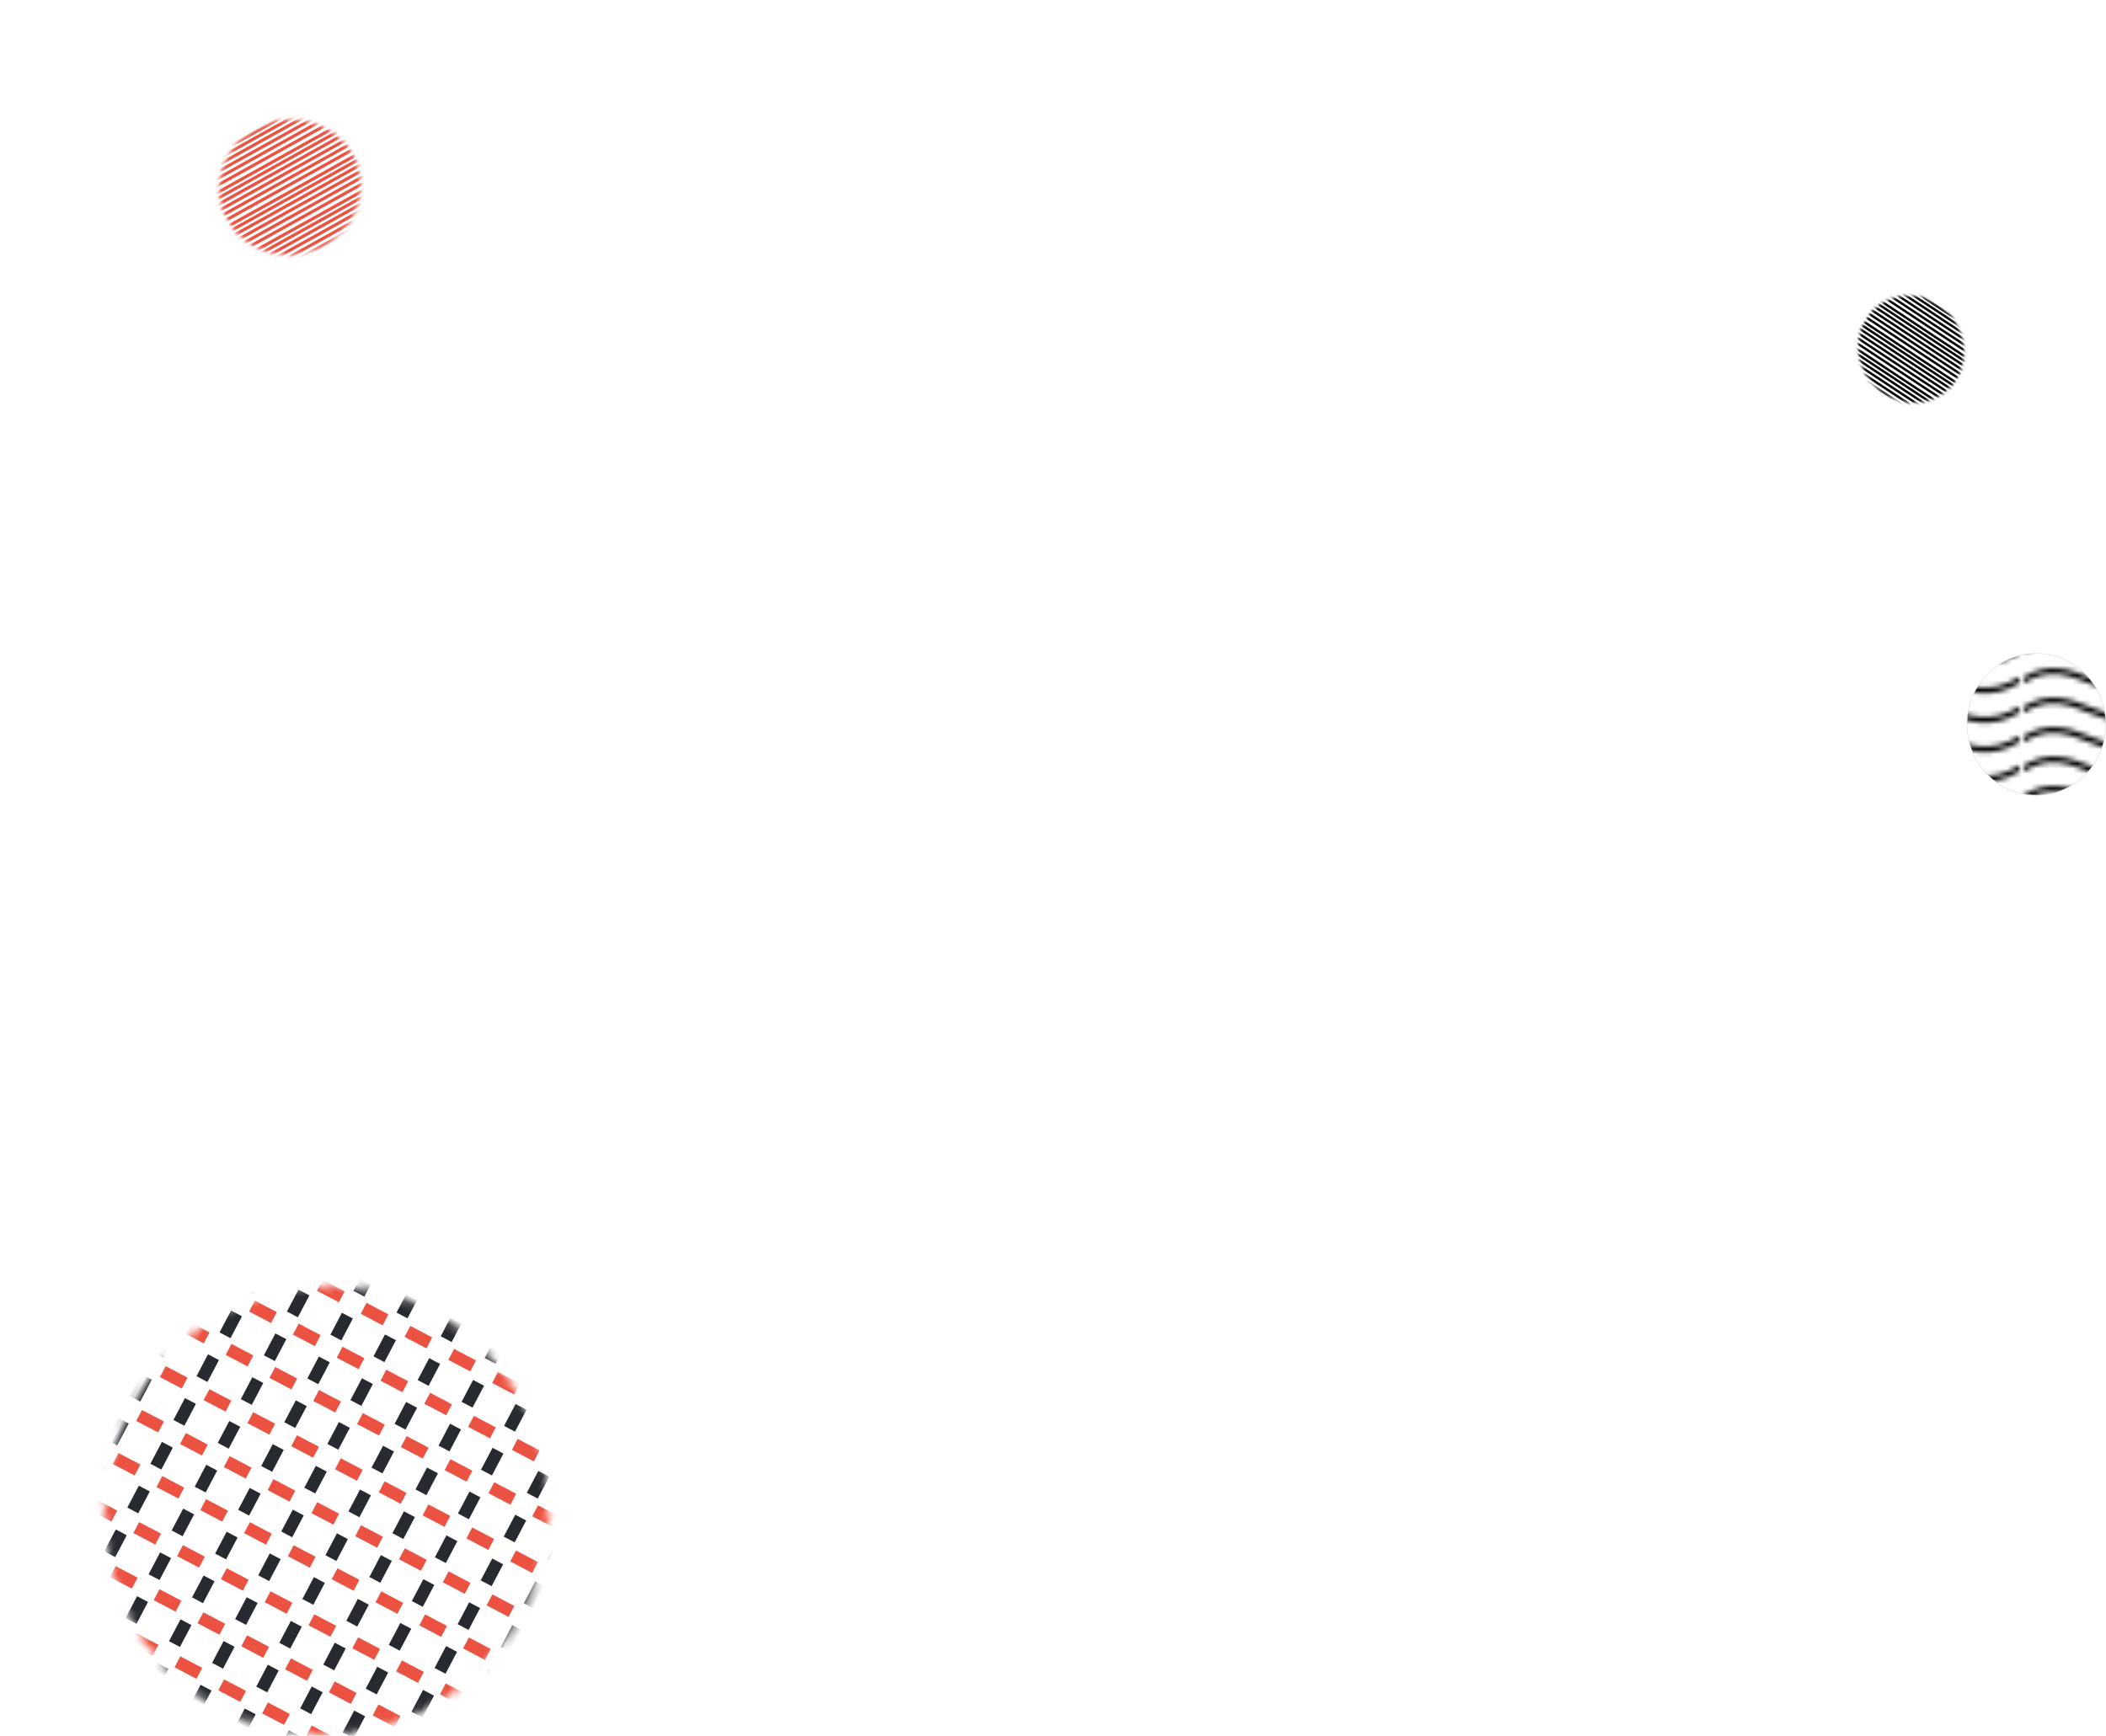<?xml version="1.0" encoding="UTF-8" standalone="no"?>
<!-- Created with Inkscape (http://www.inkscape.org/) -->

<svg
   width="280.15mm"
   height="230.926mm"
   viewBox="0 0 280.15 230.926"
   version="1.1"
   id="svg47670"
   inkscape:version="1.2.2 (b0a8486541, 2022-12-01)"
   sodipodi:docname="about-page-bg.svg"
   xmlns:inkscape="http://www.inkscape.org/namespaces/inkscape"
   xmlns:sodipodi="http://sodipodi.sourceforge.net/DTD/sodipodi-0.dtd"
   xmlns:xlink="http://www.w3.org/1999/xlink"
   xmlns="http://www.w3.org/2000/svg"
   xmlns:svg="http://www.w3.org/2000/svg">
  <sodipodi:namedview
     id="namedview47672"
     pagecolor="#f7f7f7"
     bordercolor="#000000"
     borderopacity="0.25"
     inkscape:showpageshadow="2"
     inkscape:pageopacity="0"
     inkscape:pagecheckerboard="0"
     inkscape:deskcolor="#d1d1d1"
     inkscape:document-units="mm"
     showgrid="true"
     inkscape:zoom="0.73673542"
     inkscape:cx="-46.149539"
     inkscape:cy="176.45412"
     inkscape:window-width="1920"
     inkscape:window-height="1007"
     inkscape:window-x="0"
     inkscape:window-y="0"
     inkscape:window-maximized="1"
     inkscape:current-layer="layer1"
     showborder="false" />
  <defs
     id="defs47667">
    <pattern
       inkscape:collect="always"
       xlink:href="#Wavy"
       id="pattern67933"
       patternTransform="matrix(0.617,0,0,0.653,148.47,52.678)" />
    <pattern
       inkscape:collect="always"
       patternUnits="userSpaceOnUse"
       width="30.066"
       height="5.181"
       id="Wavy"
       inkscape:stockid="Wavy"
       inkscape:isstock="true">
      <path
         style="fill:black;stroke:none;"
         d="M 7.597,0.061 C 5.079,-0.187 2.656,0.302 -0.01,1.788 L -0.01,3.061 C 2.773,1.431 5.173,1.052 7.472,1.280 C 9.770,1.508 11.969,2.361 14.253,3.218 C 18.820,4.931 23.804,6.676 30.066,3.061 L 30.062,1.788 C 23.622,5.497 19.246,3.770 14.691,2.061 C 12.413,1.207 10.115,0.311 7.597,0.061 z "
         id="path57777" />
    </pattern>
    <pattern
       inkscape:collect="always"
       xlink:href="#Checkerboardwhite"
       id="pattern63270"
       patternTransform="matrix(3.395,0,0,3.473,-15.404,81.33)" />
    <pattern
       inkscape:collect="always"
       patternUnits="userSpaceOnUse"
       width="2"
       height="2"
       patternTransform="translate(0,0) scale(10,10)"
       id="Checkerboardwhite"
       inkscape:stockid="Checkerboard white">
      <rect
         style="fill:white;stroke:none"
         x="0"
         y="0"
         width="1"
         height="1"
         id="rect57205" />
      <rect
         style="fill:white;stroke:none"
         x="1"
         y="1"
         width="1"
         height="1"
         id="rect57207" />
    </pattern>
    <mask
       maskUnits="userSpaceOnUse"
       id="mask24985">
      <path
         style="display:inline;fill:#fffcfb;stroke:#000000;stroke-width:0.429;paint-order:fill markers stroke"
         d="M 78.096,122.327 A 23.259,23.663 0 0 1 58.211,148.974 23.259,23.663 0 0 1 32.01,128.756 23.259,23.663 0 0 1 51.871,102.091 23.259,23.663 0 0 1 78.091,122.284"
         id="path24987" />
    </mask>
    <mask
       maskUnits="userSpaceOnUse"
       id="mask71900">
      <path
         style="opacity:1;fill:#f3f3f3;stroke:#d3d3d3;stroke-width:0.76;stroke-linejoin:bevel;stroke-dasharray:none;stroke-opacity:1;paint-order:fill markers stroke"
         id="path71902"
         sodipodi:type="arc"
         sodipodi:cx="233.87837"
         sodipodi:cy="45.008114"
         sodipodi:rx="17.582647"
         sodipodi:ry="17.147301"
         sodipodi:start="6.1473797"
         sodipodi:end="6.1455529"
         sodipodi:open="true"
         sodipodi:arc-type="arc"
         d="M 251.299,42.687 A 17.583,17.147 0 0 1 236.267,61.996 17.583,17.147 0 0 1 216.46,47.345 17.583,17.147 0 0 1 231.474,28.022 17.583,17.147 0 0 1 251.295,42.656" />
    </mask>
    <mask
       maskUnits="userSpaceOnUse"
       id="mask71900-1">
      <path
         style="opacity:1;fill:#f3f3f3;stroke:#d3d3d3;stroke-width:0.76;stroke-linejoin:bevel;stroke-dasharray:none;stroke-opacity:1;paint-order:fill markers stroke"
         id="path71902-8"
         sodipodi:type="arc"
         sodipodi:cx="233.87837"
         sodipodi:cy="45.008114"
         sodipodi:rx="17.582647"
         sodipodi:ry="17.147301"
         sodipodi:start="6.1473797"
         sodipodi:end="6.1455529"
         sodipodi:open="true"
         sodipodi:arc-type="arc"
         d="M 251.299,42.687 A 17.583,17.147 0 0 1 236.267,61.996 17.583,17.147 0 0 1 216.46,47.345 17.583,17.147 0 0 1 231.474,28.022 17.583,17.147 0 0 1 251.295,42.656" />
    </mask>
    <mask
       maskUnits="userSpaceOnUse"
       id="mask3819">
      <path
         style="fill:#ffffff;stroke:#ec5242;stroke-width:0;stroke-dasharray:none;stroke-dashoffset:0;stroke-opacity:1"
         id="path3821"
         sodipodi:type="arc"
         sodipodi:cx="221.10599"
         sodipodi:cy="43.874062"
         sodipodi:rx="29.371313"
         sodipodi:ry="29.964098"
         sodipodi:start="6.1362509"
         sodipodi:end="6.1298623"
         sodipodi:open="true"
         sodipodi:arc-type="arc"
         d="M 250.161,39.487 A 29.371,29.964 0 0 1 225.453,73.508 29.371,29.964 0 0 1 192.065,48.356 29.371,29.964 0 0 1 216.667,14.254 29.371,29.964 0 0 1 250.133,39.298" />
    </mask>
  </defs>
  <g
     inkscape:label="Layer 1"
     inkscape:groupmode="layer"
     id="layer1"
     transform="translate(-32.256,-42.16)">
    <path
       style="opacity:1;fill:url(#pattern63270);fill-opacity:1;stroke:#d3d3d3;stroke-width:0;stroke-linejoin:bevel;stroke-dasharray:none;paint-order:fill markers stroke"
       id="path61780"
       sodipodi:type="arc"
       sodipodi:cx="58.68734"
       sodipodi:cy="110.69098"
       sodipodi:rx="12.386644"
       sodipodi:ry="12.623564"
       sodipodi:start="6.1473797"
       sodipodi:end="6.1455529"
       sodipodi:open="true"
       sodipodi:arc-type="arc"
       d="M 70.96,108.982 A 12.387,12.624 0 0 1 60.37,123.198 12.387,12.624 0 0 1 46.416,112.411 12.387,12.624 0 0 1 56.994,98.186 12.387,12.624 0 0 1 70.957,108.959" />
    <path
       style="opacity:1;fill:url(#pattern67933);fill-opacity:1;stroke:#d3d3d3;stroke-width:0.054;stroke-linejoin:bevel;stroke-dasharray:none;paint-order:fill markers stroke"
       id="path65522"
       sodipodi:type="arc"
       sodipodi:cx="303.14984"
       sodipodi:cy="138.52145"
       sodipodi:rx="9.2275057"
       sodipodi:ry="9.4335508"
       sodipodi:start="6.1473797"
       sodipodi:end="6.1455529"
       sodipodi:open="true"
       sodipodi:arc-type="arc"
       d="m 312.292,137.244 a 9.228,9.434 0 0 1 -7.889,10.623 9.228,9.434 0 0 1 -10.395,-8.06 9.228,9.434 0 0 1 7.88,-10.631 9.228,9.434 0 0 1 10.402,8.051" />
    <g
       id="g72042"
       transform="matrix(0.527,0,0,0.51,-52.41,44.115)">
      <g
         id="g71480"
         mask="url(#mask71900)"
         transform="rotate(-29.922,233.878,45.101)">
        <g
           id="g71302"
           transform="translate(-4.194,-14.107)">
          <path
             style="opacity:1;fill:#f3f3f3;stroke:#ec5242;stroke-width:0.8;stroke-linejoin:bevel;stroke-dasharray:none;stroke-opacity:1;paint-order:fill markers stroke"
             d="m 203.533,42.242 c 68.766,0.074 68.633,-0.072 68.633,-0.072"
             id="path70160" />
          <path
             style="fill:#f3f3f3;stroke:#ec5242;stroke-width:0.8;stroke-linejoin:bevel;stroke-dasharray:none;stroke-opacity:1;paint-order:fill markers stroke"
             d="m 203.533,43.585 c 68.766,0.074 68.633,-0.072 68.633,-0.072"
             id="path70160-8" />
          <path
             style="fill:#f3f3f3;stroke:#ec5242;stroke-width:0.8;stroke-linejoin:bevel;stroke-dasharray:none;stroke-opacity:1;paint-order:fill markers stroke"
             d="m 203.533,46.49 c 68.766,0.074 68.633,-0.072 68.633,-0.072"
             id="path70160-5" />
          <path
             style="fill:#f3f3f3;stroke:#ec5242;stroke-width:0.8;stroke-linejoin:bevel;stroke-dasharray:none;stroke-opacity:1;paint-order:fill markers stroke"
             d="m 203.533,45.012 c 68.766,0.074 68.633,-0.072 68.633,-0.072"
             id="path70160-6" />
          <path
             style="fill:#f3f3f3;stroke:#ec5242;stroke-width:0.8;stroke-linejoin:bevel;stroke-dasharray:none;stroke-opacity:1;paint-order:fill markers stroke"
             d="m 203.533,49.537 c 68.766,0.074 68.633,-0.072 68.633,-0.072"
             id="path70160-1" />
          <path
             style="fill:#f3f3f3;stroke:#ec5242;stroke-width:0.8;stroke-linejoin:bevel;stroke-dasharray:none;stroke-opacity:1;paint-order:fill markers stroke"
             d="m 203.533,48.003 c 68.766,0.074 68.633,-0.072 68.633,-0.072"
             id="path70160-15" />
        </g>
        <g
           id="g71302-9"
           transform="translate(-4.194,3.782)">
          <path
             style="opacity:1;fill:#f3f3f3;stroke:#ec5242;stroke-width:0.8;stroke-linejoin:bevel;stroke-dasharray:none;stroke-opacity:1;paint-order:fill markers stroke"
             d="m 203.533,42.242 c 68.766,0.074 68.633,-0.072 68.633,-0.072"
             id="path70160-84" />
          <path
             style="fill:#f3f3f3;stroke:#ec5242;stroke-width:0.8;stroke-linejoin:bevel;stroke-dasharray:none;stroke-opacity:1;paint-order:fill markers stroke"
             d="m 203.533,43.585 c 68.766,0.074 68.633,-0.072 68.633,-0.072"
             id="path70160-8-8" />
          <path
             style="fill:#f3f3f3;stroke:#ec5242;stroke-width:0.8;stroke-linejoin:bevel;stroke-dasharray:none;stroke-opacity:1;paint-order:fill markers stroke"
             d="m 203.533,46.49 c 68.766,0.074 68.633,-0.072 68.633,-0.072"
             id="path70160-5-1" />
          <path
             style="fill:#f3f3f3;stroke:#ec5242;stroke-width:0.8;stroke-linejoin:bevel;stroke-dasharray:none;stroke-opacity:1;paint-order:fill markers stroke"
             d="m 203.533,45.012 c 68.766,0.074 68.633,-0.072 68.633,-0.072"
             id="path70160-6-0" />
          <path
             style="fill:#f3f3f3;stroke:#ec5242;stroke-width:0.8;stroke-linejoin:bevel;stroke-dasharray:none;stroke-opacity:1;paint-order:fill markers stroke"
             d="m 203.533,49.537 c 68.766,0.074 68.633,-0.072 68.633,-0.072"
             id="path70160-1-3" />
          <path
             style="fill:#f3f3f3;stroke:#ec5242;stroke-width:0.8;stroke-linejoin:bevel;stroke-dasharray:none;stroke-opacity:1;paint-order:fill markers stroke"
             d="m 203.533,48.003 c 68.766,0.074 68.633,-0.072 68.633,-0.072"
             id="path70160-15-0" />
        </g>
        <g
           id="g71302-1"
           transform="translate(-4.194,12.727)">
          <path
             style="opacity:1;fill:#f3f3f3;stroke:#ec5242;stroke-width:0.8;stroke-linejoin:bevel;stroke-dasharray:none;stroke-opacity:1;paint-order:fill markers stroke"
             d="m 203.533,42.242 c 68.766,0.074 68.633,-0.072 68.633,-0.072"
             id="path70160-7" />
          <path
             style="fill:#f3f3f3;stroke:#ec5242;stroke-width:0.8;stroke-linejoin:bevel;stroke-dasharray:none;stroke-opacity:1;paint-order:fill markers stroke"
             d="m 203.533,43.585 c 68.766,0.074 68.633,-0.072 68.633,-0.072"
             id="path70160-8-5" />
          <path
             style="fill:#f3f3f3;stroke:#ec5242;stroke-width:0.8;stroke-linejoin:bevel;stroke-dasharray:none;stroke-opacity:1;paint-order:fill markers stroke"
             d="m 203.533,46.49 c 68.766,0.074 68.633,-0.072 68.633,-0.072"
             id="path70160-5-9" />
          <path
             style="fill:#f3f3f3;stroke:#ec5242;stroke-width:0.8;stroke-linejoin:bevel;stroke-dasharray:none;stroke-opacity:1;paint-order:fill markers stroke"
             d="m 203.533,45.012 c 68.766,0.074 68.633,-0.072 68.633,-0.072"
             id="path70160-6-6" />
          <path
             style="fill:#f3f3f3;stroke:#ec5242;stroke-width:0.8;stroke-linejoin:bevel;stroke-dasharray:none;stroke-opacity:1;paint-order:fill markers stroke"
             d="m 203.533,49.537 c 68.766,0.074 68.633,-0.072 68.633,-0.072"
             id="path70160-1-2" />
          <path
             style="fill:#f3f3f3;stroke:#ec5242;stroke-width:0.8;stroke-linejoin:bevel;stroke-dasharray:none;stroke-opacity:1;paint-order:fill markers stroke"
             d="m 203.533,48.003 c 68.766,0.074 68.633,-0.072 68.633,-0.072"
             id="path70160-15-1" />
        </g>
        <g
           id="g71302-4"
           transform="translate(-4.194,-5.163)">
          <path
             style="opacity:1;fill:#f3f3f3;stroke:#ec5242;stroke-width:0.8;stroke-linejoin:bevel;stroke-dasharray:none;stroke-opacity:1;paint-order:fill markers stroke"
             d="m 203.533,42.242 c 68.766,0.074 68.633,-0.072 68.633,-0.072"
             id="path70160-4" />
          <path
             style="fill:#f3f3f3;stroke:#ec5242;stroke-width:0.8;stroke-linejoin:bevel;stroke-dasharray:none;stroke-opacity:1;paint-order:fill markers stroke"
             d="m 203.533,43.585 c 68.766,0.074 68.633,-0.072 68.633,-0.072"
             id="path70160-8-4" />
          <path
             style="fill:#f3f3f3;stroke:#ec5242;stroke-width:0.8;stroke-linejoin:bevel;stroke-dasharray:none;stroke-opacity:1;paint-order:fill markers stroke"
             d="m 203.533,46.49 c 68.766,0.074 68.633,-0.072 68.633,-0.072"
             id="path70160-5-4" />
          <path
             style="fill:#f3f3f3;stroke:#ec5242;stroke-width:0.8;stroke-linejoin:bevel;stroke-dasharray:none;stroke-opacity:1;paint-order:fill markers stroke"
             d="m 203.533,45.012 c 68.766,0.074 68.633,-0.072 68.633,-0.072"
             id="path70160-6-7" />
          <path
             style="fill:#f3f3f3;stroke:#ec5242;stroke-width:0.8;stroke-linejoin:bevel;stroke-dasharray:none;stroke-opacity:1;paint-order:fill markers stroke"
             d="m 203.533,49.537 c 68.766,0.074 68.633,-0.072 68.633,-0.072"
             id="path70160-1-6" />
          <path
             style="fill:#f3f3f3;stroke:#ec5242;stroke-width:0.8;stroke-linejoin:bevel;stroke-dasharray:none;stroke-opacity:1;paint-order:fill markers stroke"
             d="m 203.533,48.003 c 68.766,0.074 68.633,-0.072 68.633,-0.072"
             id="path70160-15-3" />
        </g>
      </g>
    </g>
    <g
       id="g72042-5"
       transform="matrix(0.187,0.36,-0.347,0.182,258.379,-3.75)"
       style="stroke:#030303;stroke-opacity:1">
      <g
         id="g71480-9"
         mask="url(#mask71900-1)"
         transform="rotate(-29.922,233.878,45.101)"
         style="stroke:#030303;stroke-opacity:1">
        <g
           id="g71302-7"
           transform="translate(-4.194,-14.107)"
           style="stroke:#030303;stroke-opacity:1">
          <path
             style="opacity:1;fill:#f3f3f3;stroke:#030303;stroke-width:0.8;stroke-linejoin:bevel;stroke-dasharray:none;stroke-opacity:1;paint-order:fill markers stroke"
             d="m 203.533,42.242 c 68.766,0.074 68.633,-0.072 68.633,-0.072"
             id="path70160-53" />
          <path
             style="fill:#f3f3f3;stroke:#030303;stroke-width:0.8;stroke-linejoin:bevel;stroke-dasharray:none;stroke-opacity:1;paint-order:fill markers stroke"
             d="m 203.533,43.585 c 68.766,0.074 68.633,-0.072 68.633,-0.072"
             id="path70160-8-88" />
          <path
             style="fill:#f3f3f3;stroke:#030303;stroke-width:0.8;stroke-linejoin:bevel;stroke-dasharray:none;stroke-opacity:1;paint-order:fill markers stroke"
             d="m 203.533,46.49 c 68.766,0.074 68.633,-0.072 68.633,-0.072"
             id="path70160-5-3" />
          <path
             style="fill:#f3f3f3;stroke:#030303;stroke-width:0.8;stroke-linejoin:bevel;stroke-dasharray:none;stroke-opacity:1;paint-order:fill markers stroke"
             d="m 203.533,45.012 c 68.766,0.074 68.633,-0.072 68.633,-0.072"
             id="path70160-6-1" />
          <path
             style="fill:#f3f3f3;stroke:#030303;stroke-width:0.8;stroke-linejoin:bevel;stroke-dasharray:none;stroke-opacity:1;paint-order:fill markers stroke"
             d="m 203.533,49.537 c 68.766,0.074 68.633,-0.072 68.633,-0.072"
             id="path70160-1-8" />
          <path
             style="fill:#f3f3f3;stroke:#030303;stroke-width:0.8;stroke-linejoin:bevel;stroke-dasharray:none;stroke-opacity:1;paint-order:fill markers stroke"
             d="m 203.533,48.003 c 68.766,0.074 68.633,-0.072 68.633,-0.072"
             id="path70160-15-9" />
        </g>
        <g
           id="g71302-9-6"
           transform="translate(-4.194,3.782)"
           style="stroke:#030303;stroke-opacity:1">
          <path
             style="opacity:1;fill:#f3f3f3;stroke:#030303;stroke-width:0.8;stroke-linejoin:bevel;stroke-dasharray:none;stroke-opacity:1;paint-order:fill markers stroke"
             d="m 203.533,42.242 c 68.766,0.074 68.633,-0.072 68.633,-0.072"
             id="path70160-84-4" />
          <path
             style="fill:#f3f3f3;stroke:#030303;stroke-width:0.8;stroke-linejoin:bevel;stroke-dasharray:none;stroke-opacity:1;paint-order:fill markers stroke"
             d="m 203.533,43.585 c 68.766,0.074 68.633,-0.072 68.633,-0.072"
             id="path70160-8-8-3" />
          <path
             style="fill:#f3f3f3;stroke:#030303;stroke-width:0.8;stroke-linejoin:bevel;stroke-dasharray:none;stroke-opacity:1;paint-order:fill markers stroke"
             d="m 203.533,46.49 c 68.766,0.074 68.633,-0.072 68.633,-0.072"
             id="path70160-5-1-3" />
          <path
             style="fill:#f3f3f3;stroke:#030303;stroke-width:0.8;stroke-linejoin:bevel;stroke-dasharray:none;stroke-opacity:1;paint-order:fill markers stroke"
             d="m 203.533,45.012 c 68.766,0.074 68.633,-0.072 68.633,-0.072"
             id="path70160-6-0-3" />
          <path
             style="fill:#f3f3f3;stroke:#030303;stroke-width:0.8;stroke-linejoin:bevel;stroke-dasharray:none;stroke-opacity:1;paint-order:fill markers stroke"
             d="m 203.533,49.537 c 68.766,0.074 68.633,-0.072 68.633,-0.072"
             id="path70160-1-3-8" />
          <path
             style="fill:#f3f3f3;stroke:#030303;stroke-width:0.8;stroke-linejoin:bevel;stroke-dasharray:none;stroke-opacity:1;paint-order:fill markers stroke"
             d="m 203.533,48.003 c 68.766,0.074 68.633,-0.072 68.633,-0.072"
             id="path70160-15-0-6" />
        </g>
        <g
           id="g71302-1-0"
           transform="translate(-4.194,12.727)"
           style="stroke:#030303;stroke-opacity:1">
          <path
             style="opacity:1;fill:#f3f3f3;stroke:#030303;stroke-width:0.8;stroke-linejoin:bevel;stroke-dasharray:none;stroke-opacity:1;paint-order:fill markers stroke"
             d="m 203.533,42.242 c 68.766,0.074 68.633,-0.072 68.633,-0.072"
             id="path70160-7-4" />
          <path
             style="fill:#f3f3f3;stroke:#030303;stroke-width:0.8;stroke-linejoin:bevel;stroke-dasharray:none;stroke-opacity:1;paint-order:fill markers stroke"
             d="m 203.533,43.585 c 68.766,0.074 68.633,-0.072 68.633,-0.072"
             id="path70160-8-5-8" />
          <path
             style="fill:#f3f3f3;stroke:#030303;stroke-width:0.8;stroke-linejoin:bevel;stroke-dasharray:none;stroke-opacity:1;paint-order:fill markers stroke"
             d="m 203.533,46.49 c 68.766,0.074 68.633,-0.072 68.633,-0.072"
             id="path70160-5-9-8" />
          <path
             style="fill:#f3f3f3;stroke:#030303;stroke-width:0.8;stroke-linejoin:bevel;stroke-dasharray:none;stroke-opacity:1;paint-order:fill markers stroke"
             d="m 203.533,45.012 c 68.766,0.074 68.633,-0.072 68.633,-0.072"
             id="path70160-6-6-8" />
          <path
             style="fill:#f3f3f3;stroke:#030303;stroke-width:0.8;stroke-linejoin:bevel;stroke-dasharray:none;stroke-opacity:1;paint-order:fill markers stroke"
             d="m 203.533,49.537 c 68.766,0.074 68.633,-0.072 68.633,-0.072"
             id="path70160-1-2-9" />
          <path
             style="fill:#f3f3f3;stroke:#030303;stroke-width:0.8;stroke-linejoin:bevel;stroke-dasharray:none;stroke-opacity:1;paint-order:fill markers stroke"
             d="m 203.533,48.003 c 68.766,0.074 68.633,-0.072 68.633,-0.072"
             id="path70160-15-1-7" />
        </g>
        <g
           id="g71302-4-7"
           transform="translate(-4.194,-5.163)"
           style="stroke:#030303;stroke-opacity:1">
          <path
             style="opacity:1;fill:#f3f3f3;stroke:#030303;stroke-width:0.8;stroke-linejoin:bevel;stroke-dasharray:none;stroke-opacity:1;paint-order:fill markers stroke"
             d="m 203.533,42.242 c 68.766,0.074 68.633,-0.072 68.633,-0.072"
             id="path70160-4-6" />
          <path
             style="fill:#f3f3f3;stroke:#030303;stroke-width:0.8;stroke-linejoin:bevel;stroke-dasharray:none;stroke-opacity:1;paint-order:fill markers stroke"
             d="m 203.533,43.585 c 68.766,0.074 68.633,-0.072 68.633,-0.072"
             id="path70160-8-4-4" />
          <path
             style="fill:#f3f3f3;stroke:#030303;stroke-width:0.8;stroke-linejoin:bevel;stroke-dasharray:none;stroke-opacity:1;paint-order:fill markers stroke"
             d="m 203.533,46.49 c 68.766,0.074 68.633,-0.072 68.633,-0.072"
             id="path70160-5-4-3" />
          <path
             style="fill:#f3f3f3;stroke:#030303;stroke-width:0.8;stroke-linejoin:bevel;stroke-dasharray:none;stroke-opacity:1;paint-order:fill markers stroke"
             d="m 203.533,45.012 c 68.766,0.074 68.633,-0.072 68.633,-0.072"
             id="path70160-6-7-0" />
          <path
             style="fill:#f3f3f3;stroke:#030303;stroke-width:0.8;stroke-linejoin:bevel;stroke-dasharray:none;stroke-opacity:1;paint-order:fill markers stroke"
             d="m 203.533,49.537 c 68.766,0.074 68.633,-0.072 68.633,-0.072"
             id="path70160-1-6-3" />
          <path
             style="fill:#f3f3f3;stroke:#030303;stroke-width:0.8;stroke-linejoin:bevel;stroke-dasharray:none;stroke-opacity:1;paint-order:fill markers stroke"
             d="m 203.533,48.003 c 68.766,0.074 68.633,-0.072 68.633,-0.072"
             id="path70160-15-3-0" />
        </g>
      </g>
    </g>
    <g
       id="g3964"
       transform="rotate(27.733,-255.169,-151.02)"
       style="display:inline">
      <g
         id="g3939">
        <g
           id="g3915">
          <g
             id="g3813"
             mask="url(#mask3819)">
            <path
               style="fill:#ffffff;stroke:#272a31;stroke-width:1.646;stroke-dasharray:3.292;stroke-dashoffset:0"
               d="m 191.613,12.95 -0.037,72.234"
               id="path1949" />
            <path
               style="display:inline;fill:#ffffff;stroke:#272a31;stroke-width:1.646;stroke-dasharray:3.292;stroke-dashoffset:0"
               d="m 198.304,13.064 -0.037,72.234"
               id="path1949-9" />
            <path
               style="display:inline;fill:#ffffff;stroke:#272a31;stroke-width:1.646;stroke-dasharray:3.292;stroke-dashoffset:0"
               d="m 204.943,13.018 -0.037,72.234"
               id="path1949-3" />
            <path
               style="display:inline;fill:#ffffff;stroke:#272a31;stroke-width:1.646;stroke-dasharray:3.292;stroke-dashoffset:0"
               d="m 211.492,13.052 -0.037,72.234"
               id="path1949-60" />
            <path
               style="display:inline;fill:#ffffff;stroke:#272a31;stroke-width:1.646;stroke-dasharray:3.292;stroke-dashoffset:0"
               d="m 217.909,12.94 -0.037,72.234"
               id="path1949-62" />
            <path
               style="display:inline;fill:#ffffff;stroke:#272a31;stroke-width:1.646;stroke-dasharray:3.292;stroke-dashoffset:0"
               d="m 224.577,12.998 -0.037,72.234"
               id="path1949-61" />
            <path
               style="display:inline;fill:#ffffff;stroke:#272a31;stroke-width:1.646;stroke-dasharray:3.292;stroke-dashoffset:0"
               d="m 231.099,12.841 -0.037,72.234"
               id="path1949-8" />
            <path
               style="display:inline;fill:#ffffff;stroke:#272a31;stroke-width:1.646;stroke-dasharray:3.292;stroke-dashoffset:0"
               d="m 237.589,13.046 -0.037,72.234"
               id="path1949-7" />
            <path
               style="display:inline;fill:#ffffff;stroke:#272a31;stroke-width:1.646;stroke-dasharray:3.292;stroke-dashoffset:0"
               d="m 244.413,12.935 -0.037,72.234"
               id="path1949-92" />
            <path
               style="display:inline;fill:#ffffff;stroke:#272a31;stroke-width:1.646;stroke-dasharray:3.292;stroke-dashoffset:0"
               d="m 250.904,12.96 -0.037,72.234"
               id="path1949-0" />
            <path
               style="display:inline;fill:#ffffff;stroke:#ec5242;stroke-width:1.646;stroke-dasharray:3.292;stroke-dashoffset:0;stroke-opacity:1"
               d="m 255.745,17.789 -72.234,-0.037"
               id="path1949-6" />
            <path
               style="display:inline;fill:#ffffff;stroke:#ec5242;stroke-width:1.646;stroke-dasharray:3.292;stroke-dashoffset:0;stroke-opacity:1"
               d="m 255.63,24.441 -72.234,-0.037"
               id="path1949-6-7" />
            <path
               style="display:inline;fill:#ffffff;stroke:#ec5242;stroke-width:1.646;stroke-dasharray:3.292;stroke-dashoffset:0;stroke-opacity:1"
               d="m 255.553,30.994 -72.234,-0.037"
               id="path1949-6-5" />
            <path
               style="display:inline;fill:#ffffff;stroke:#ec5242;stroke-width:1.646;stroke-dasharray:3.292;stroke-dashoffset:0;stroke-opacity:1"
               d="m 255.757,37.683 -72.234,-0.037"
               id="path1949-6-3" />
            <path
               style="display:inline;fill:#ffffff;stroke:#ec5242;stroke-width:1.646;stroke-dasharray:3.292;stroke-dashoffset:0;stroke-opacity:1"
               d="m 255.697,44.313 -72.234,-0.037"
               id="path1949-6-56" />
            <path
               style="display:inline;fill:#ffffff;stroke:#ec5242;stroke-width:1.646;stroke-dasharray:3.292;stroke-dashoffset:0;stroke-opacity:1"
               d="m 255.591,50.839 -72.234,-0.037"
               id="path1949-6-2" />
            <path
               style="display:inline;fill:#ffffff;stroke:#ec5242;stroke-width:1.646;stroke-dasharray:3.292;stroke-dashoffset:0;stroke-opacity:1"
               d="m 255.711,57.691 -72.234,-0.037"
               id="path1949-6-9" />
            <path
               style="display:inline;fill:#ffffff;stroke:#ec5242;stroke-width:1.646;stroke-dasharray:3.292;stroke-dashoffset:0;stroke-opacity:1"
               d="m 255.68,64.329 -72.234,-0.037"
               id="path1949-6-1" />
            <path
               style="display:inline;fill:#ffffff;stroke:#ec5242;stroke-width:1.646;stroke-dasharray:3.292;stroke-dashoffset:0;stroke-opacity:1"
               d="m 255.706,70.943 -72.234,-0.037"
               id="path1949-6-27" />
            <path
               style="display:inline;fill:#ffffff;stroke:#ec5242;stroke-width:1.646;stroke-dasharray:3.292;stroke-dashoffset:0;stroke-opacity:1"
               d="m 255.568,77.413 -72.234,-0.037"
               id="path1949-6-0" />
          </g>
        </g>
      </g>
    </g>
  </g>
</svg>
